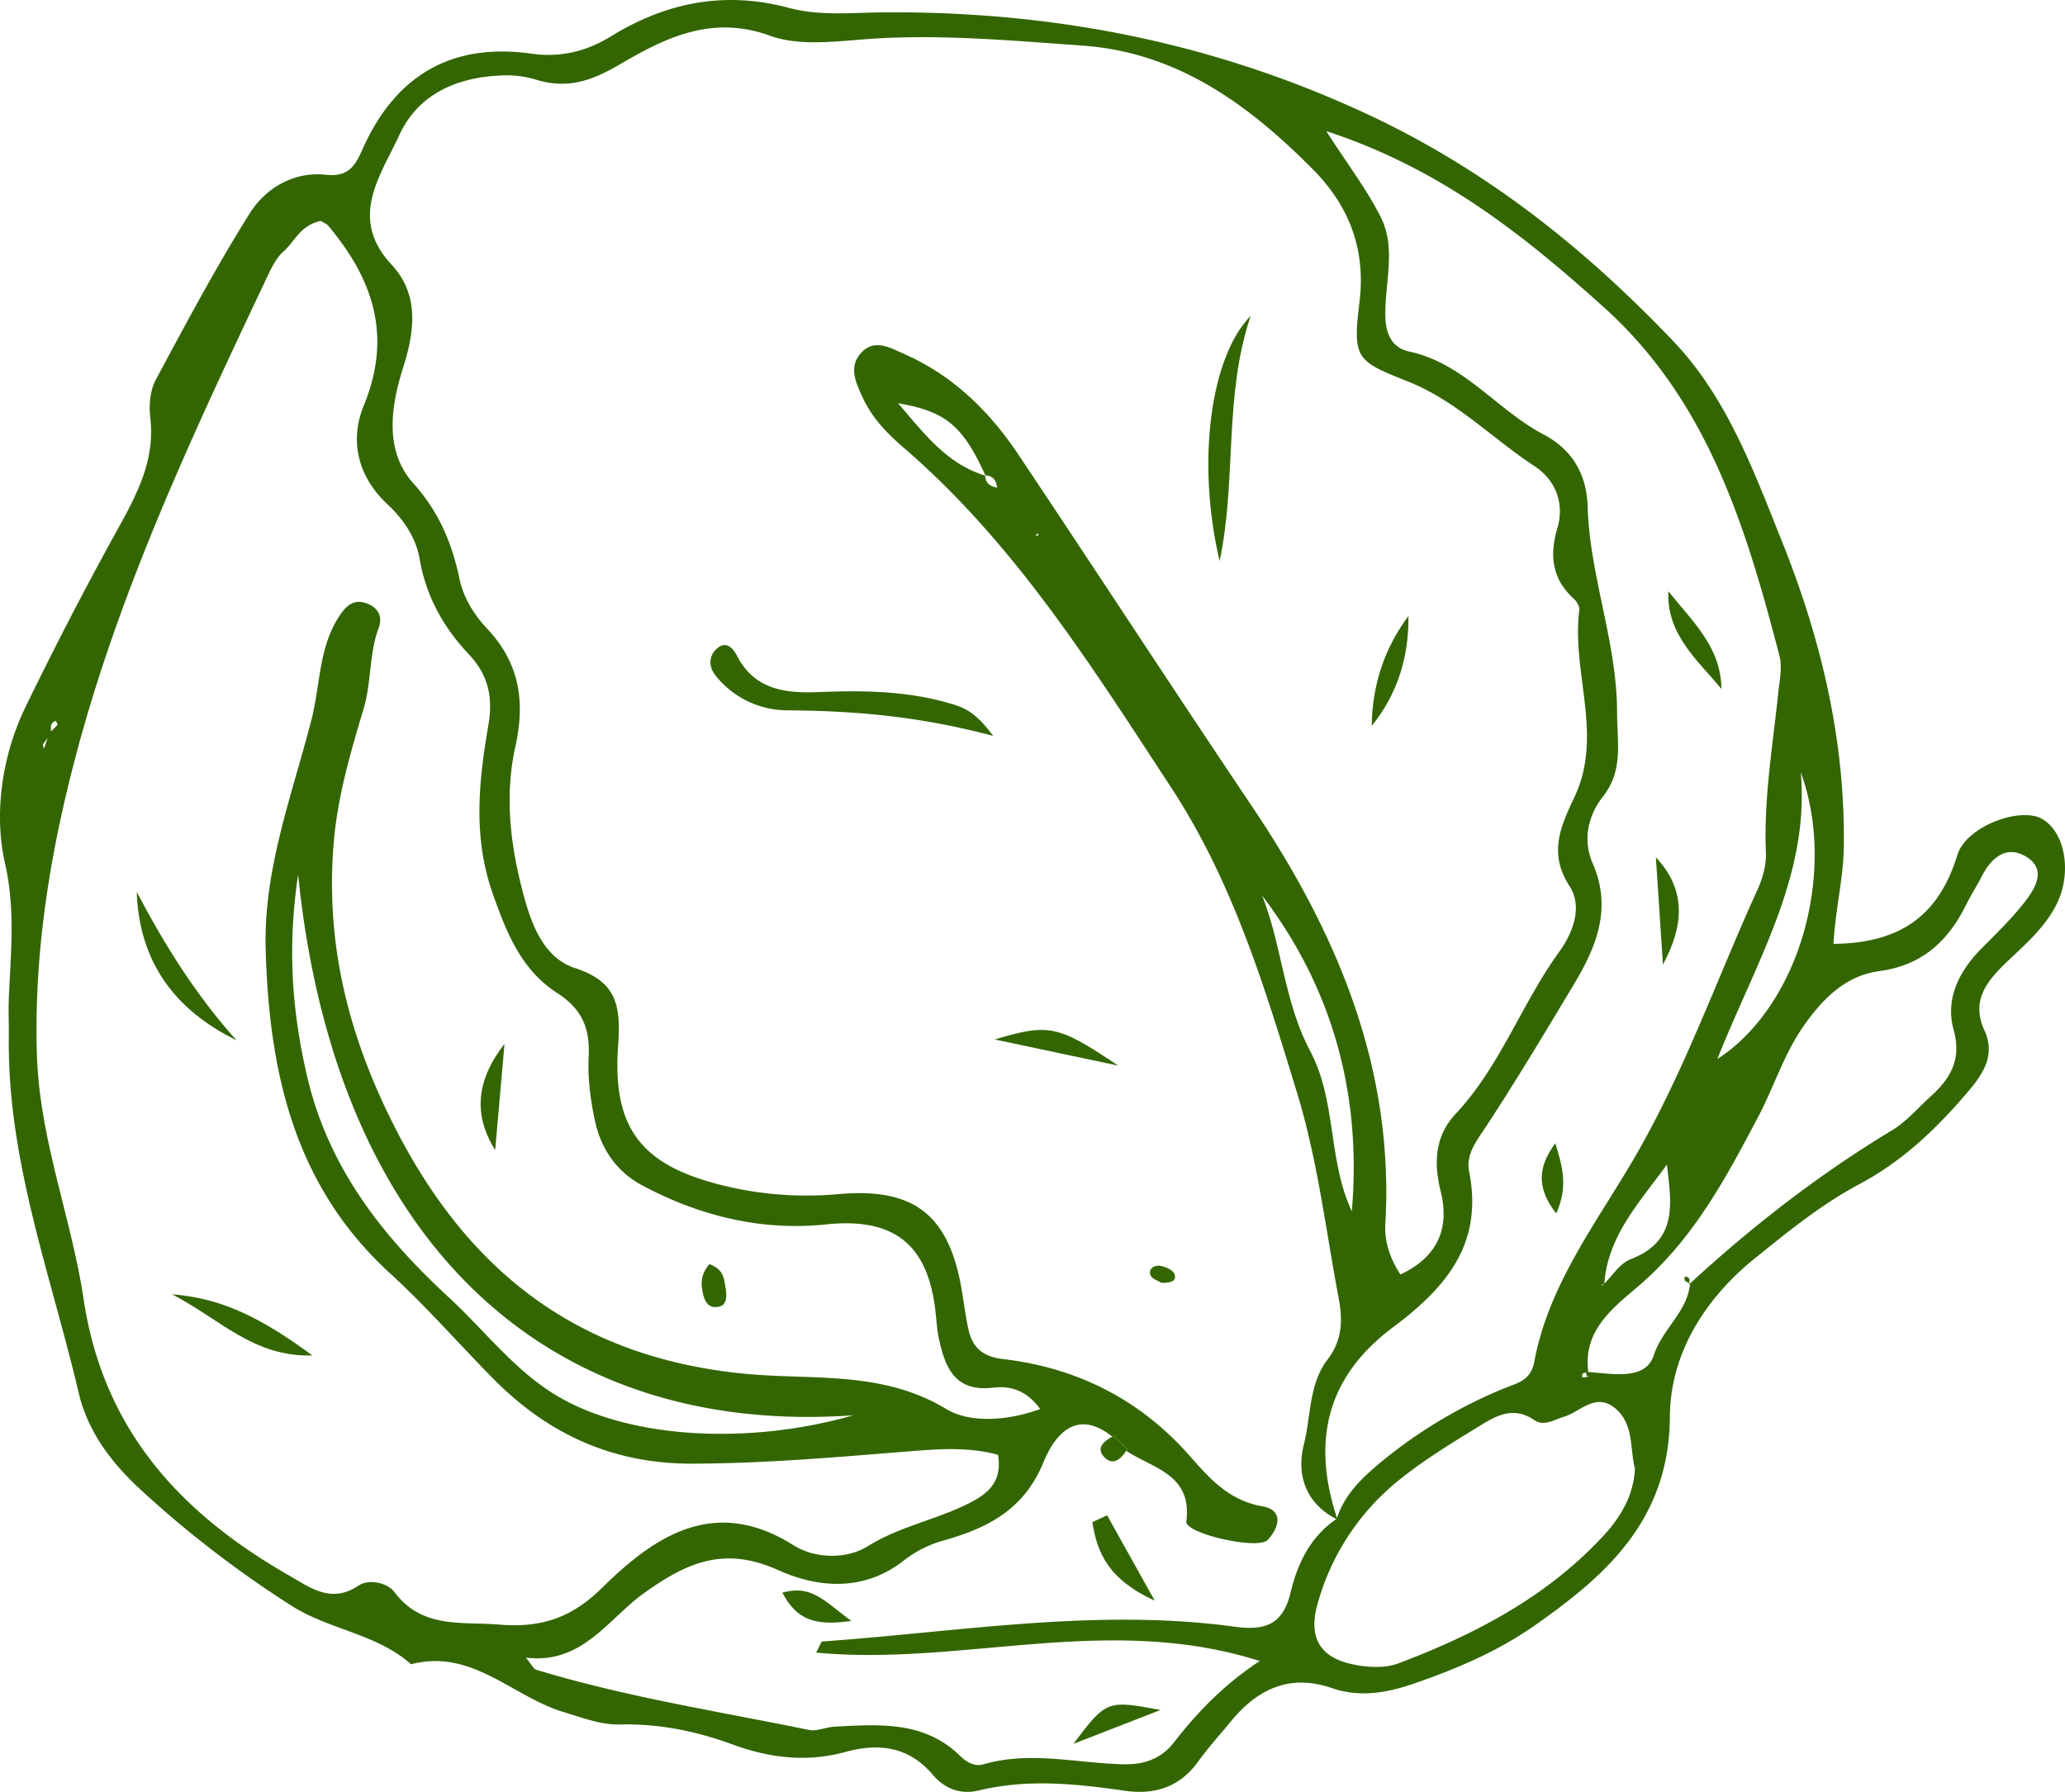 <svg xmlns="http://www.w3.org/2000/svg" viewBox="-0.001 0.005 1079.97 937.349" style=""><g><title>vegetable34_114683894</title><g data-name="Layer 2"><g data-name="‘ëîé_4" fill="#360"><path d="M215 870.61c31.85-8.41 53.18 17.12 80 25.07 9.68 2.87 19.18 6.68 29.19 6.42 20.46-.52 39.91 3.49 58.95 10.46 19.31 7.07 38.89 9.46 59.11 3.88 17.36-4.78 33.12-2.78 45.56 11.93 6.29 7.43 14.65 10.53 24.05 8.25 25.56-6.2 51-3.5 76.46.15 15.47 2.22 28.6-1.82 38.21-15.17 5.2-7.23 11.25-13.83 16.89-20.75 13.92-17.08 30.75-25.44 53-17.83 14.46 5 28.31 2.71 42.52-2.15 22.31-7.62 44-16.85 63.19-30.22 38.2-26.65 70.87-55.82 71.19-109.57.21-32.81 18.09-61.6 44.71-83.05 17.39-14 34.66-28.1 54.52-38.65 23-12.25 41.38-30 58-49.88 7.72-9.23 12.67-18.69 7.3-30.44-7-15.33.83-25.36 11-35.18 9.63-9.26 20-18 26.35-30.11 8.62-16.55 5.15-38.18-7.15-45.35-11.29-6.57-39.72 3.67-44.39 18.89-9.46 30.84-29 46.13-64.78 46.43 1-18 5.18-34.14 5.41-50.75.8-55.66-11.93-108.89-32.27-159.58-14.79-36.87-28.71-75.42-57.18-105.22C827.63 128.73 775.55 87.44 712 58.3 631.88 21.59 549.4 5.87 462.5 6.47c-16.67.11-33.56 2.05-50-2.36-33.23-8.92-63.86-3-92.85 14.83-12.62 7.77-26.25 11.33-41.56 9.16-41.78-5.94-71.08 11.25-88.3 49.52-3.74 8.33-6.95 15.15-19.28 13.81-16.69-1.81-31.49 6.78-39.95 20.26-17.65 28.12-33.29 57.52-49 86.82-3 5.54-3.76 13.24-3 19.62 2.78 22.68-7.13 40.89-17.57 59.71Q36 323.13 13.37 369.8C.79 395.59-3.15 426.16 2.56 451.33c5.65 24.92 3 47.37 2.05 71-.28 6.69.09 13.4 0 20.09C3.78 607.1 26.7 667.16 41.2 728.79c4.62 19.62 16.54 35.84 31.87 50.05a561.81 561.81 0 0 0 79.26 61.07c19.82 12.71 44.67 14.64 62.67 30.7zm623.11-66.74c-29.5 31.74-67 51.24-106.85 66.3-6.84 2.59-15.64 2.08-23.07.62-17.77-3.48-24.09-14-19.16-31.66a126.16 126.16 0 0 1 43.73-65.75c12.15-9.7 25.54-17.94 38.84-26.08 9.33-5.71 18.87-12.55 30.79-4.45 5.08 3.45 10.22-.09 15.6-1.74 8.69-2.67 16.83-13.2 27.2-4 9.41 8.37 7.14 20.58 9.85 31.15-.63 14.28-7.78 25.8-16.9 35.61zm-8.58-83.51a4.44 4.44 0 0 1-2 .12c-.38-1.88.47-2.59 2.32-2.25-1.34 2.93 3.7.77-.29 2.13zM982.87 508c22.41-3 36-15.72 45.47-34.86 2.46-5 5.55-9.69 8.07-14.66 5.22-10.3 13.53-16.77 23.93-9.89 10 6.62 3.93 16.37-1.49 23.32-6.81 8.72-14.87 16.49-22.68 24.39-11.71 11.84-18.87 26.34-14.48 42.27s-1.74 25.69-12.17 35.17c-6.56 6-12.52 13-20 17.52-38.08 23-73 50.07-105.64 80.14-1.31 14.83-14.4 23.56-19 37.62-4.33 13.26-21.46 9.57-34.22 8.7-3-22.28 13.75-34.14 27.27-45.85 28-24.29 44.78-55.81 61.56-87.6 8.3-15.73 13.47-32.9 23.91-47.76 10.13-14.34 21.89-26.14 39.47-28.51zM837.08 672.25l1.79-.5c-.17.18-.33.36-.5.53zm1.94-.66c1.83-25.45 18.86-43 32.75-62.41 2.17 19.78 6.31 39.78-19 49.56-5.44 2.09-9.29 8.26-13.77 12.85zM941.78 404c19.1 52.34-.82 122.33-43.64 150 20.26-50.94 48.39-95.79 43.64-150zM839 160.93c54.25 48.92 74.11 114.89 91.62 182.07 1.6 6.16 0 13.28-.67 19.89-2.86 27.68-7.61 55.16-6.4 83.2.28 6.41-1.72 13.43-4.43 19.37C897.92 512 881 560.39 855.17 605c-20 34.42-45.18 66.71-52.72 107.18-1.89 10.18-8.73 11.16-15.86 14.12A250.21 250.21 0 0 0 721 765.86c-9.44 7.95-17.89 16.28-21.78 28.29-13.35-40.75-5.21-74 29.25-99.79 28.11-21.05 47.31-43.86 39.88-81.4-1.85-9.34 4.1-16.43 9.15-24.13 15.85-24.18 30.68-49 45.58-73.83 11.81-19.64 20.12-39.84 9.92-63.26-5.36-12.31-2.54-25 5.23-34.91 10.93-13.93 7.48-28.2 7.49-43.95 0-36.91-14.3-71.27-15.4-107.78-.48-16.08-7.2-29.46-23.15-37.87-24.32-12.81-41.48-37.22-70.28-43.36-8.16-1.74-12-8.22-12.35-17.51-.63-17.69 6-36.2-2.5-52.94-7.28-14.37-17.21-27.4-28.4-44.81C753.13 88 796.91 123 839 160.93zM707 633.65c-12.52-26.49-8-57.82-21.73-83.7s-14.76-55-25.18-81.46c37.15 48.91 52.03 104.2 46.91 165.16zM208.76 70.82C219 48.48 240 40.06 263.83 39.42a52.68 52.68 0 0 1 16.54 2.27c16.08 4.94 28.56.89 43.54-7.86 23.36-13.65 47.92-26.36 78.8-15.14 16.79 6.09 37.55 2.43 56.41 1.39 35.82-2 71.34 1.25 106.94 3.77C616 27.38 653.3 55 686.62 88.59c18.44 18.6 27.86 41.09 24.36 69.59-3.64 29.65-1.55 30.7 25.37 41.39 25.4 10.1 44 29.77 66.25 44.33 10.38 6.8 15.93 18.82 11.86 32.5-4.14 13.92-2.86 26.39 8.52 36.73 1.54 1.4 3.21 4 3 5.83-4.21 32.5 12.66 65.54-2.44 97.72-7.13 15.21-14 29.41-2.7 46.86 7 10.85 1.87 24.33-5.55 34.6-19.6 27.11-30.67 59.59-53.89 84.41-10.93 11.68-11.71 25.5-7.93 40.71 4.91 19.74-2 34.5-21.06 43.44-5.71-8.71-8.4-17.53-7.89-26.31 4.7-82-25.35-152.58-69.93-218.85-41.09-61.09-81.24-122.81-122.17-184-15.12-22.63-34.25-41.24-59.59-52.39-6.95-3.06-15-7.86-21.75-1.29-7.85 7.6-3.48 16.45.38 24.68 4.87 10.36 12.6 18.28 21.13 25.64 58.17 50.1 98.18 114.1 139.77 177.56 32.58 49.71 49.11 104.83 66 160 10.7 34.86 15 71.71 21.82 107.74 2.1 11.1 1.82 21.69-5.89 31.72-9.82 12.79-8.64 29.57-12.39 44.43-3.95 15.63.78 30.67 17 39-13.59 9.26-20.3 23.2-23.92 38.35-3.92 16.41-12.75 20.18-28.94 18-72.35-9.88-144.09 2.61-216 7.7-.59 0-1.07 1.84-3.23 5.82 76.53 7.24 152.58-20.89 232 4.4-19.34 12.82-32.84 27.13-45 42.75-6.61 8.5-15.74 11.55-26.57 11.27-24.34-.63-48.68-7.08-73.08.05-4.36 1.27-8.7-1.14-12-4.41-18.85-18.48-42.47-16.52-65.87-15.31-4.43.23-9.09 2.55-13.19 1.7-47.64-9.76-95.8-17.25-142.46-31.42-1.76-.53-2.88-3.19-5.62-6.42 29.54 3.74 43.19-20.54 62-33.88 22.75-16.23 41.98-24.46 70.07-11.84 20.74 9.32 45 11.41 66-5.4A60.37 60.37 0 0 1 494 805.7c23-6.52 41.72-16.3 51.76-40.86 5.41-13.22 16.61-28.7 35.84-13.4l.07.06.78-.46 7.1 7.1c-.16.27-.34.51-.51.77l.08.08c13.9 9.26 34.45 12.16 31.33 36.94-.79 6.29 37.46 15 42.49 9.66 6.25-6.66 8.43-15.69-2.82-17.63-17.21-3-27.39-14.36-37.58-26-26.13-29.78-59-46.44-97.93-51-10.89-1.29-16.12-6.15-18.2-15.84-1.4-6.53-2.25-13.19-3.35-19.79-6.54-39.28-24.37-54.19-64.31-50.69a183.09 183.09 0 0 1-56.41-3.53C337 611.05 320 592.17 323.26 547.05c1.48-20.73-.47-33.44-22.53-40.63-15.71-5.13-22.25-21.34-26.48-36.72-7.18-26-10.62-52.61-4.69-79.34 5.16-23.28 2.22-43.49-14.92-61.63-6.57-7-12.2-15.77-14.38-26.11-3.9-18.49-10.6-34.7-24.11-49.81-15-16.74-12-39.5-5.29-60.63 5.94-18.73 8.6-38-6.09-53.75-22.69-24.43-5.77-46.38 3.99-67.61zm333.18 209.6c-.49-2 3-1.07 0 0zm-20.46-25.32c-3.44-.64-6.07-2.15-6.25-6.32-20-6.07-31.74-21.76-45.55-37.84 25.09 4.31 33.85 11.83 45.66 37.73 4.24.26 5.75 2.86 6.14 6.43zm-492.33 122c.06 0 1.11 1.85.87 2.14a35 35 0 0 1-3.34 3.33c-.1-2.16-.54-4.44 2.47-5.45zm-6.56 12.09a30.69 30.69 0 0 1 2.3-3c-.64 1.85-1.28 3.71-1.93 5.55-.15-.88-.72-2-.37-2.53zm21.14 290.43c-6.43-42.71-23-83.45-24.42-127.69-1.67-53.17 6.76-104.88 20.06-155.48 23-87.63 61.54-169.51 100.15-251.16 2.35-5 4.92-10.44 8.92-13.91 5.74-5 8.43-13.48 19.35-15.81 1.91 1.17 3.06 1.54 3.72 2.33 23.51 28 33.82 57.57 18.73 94.29-7.29 17.73-3.63 36.73 12.54 51.77 7.88 7.33 14.74 17 16.7 28.5 3.32 19.37 12.35 35.63 25.67 49.79C255 352.68 258 364.13 255.46 379c-5 29.37-8.33 58.36 2.24 88.5 7.34 20.92 15.16 40 33.59 51.87 13.24 8.5 17.31 18.71 16.58 33.29-.56 11.07.86 22.07 3.17 33.16 3.24 15.55 11.85 27.32 24.65 34.17 29.84 16 62.32 24.08 96.25 20.52 34.34-3.59 52.59 9.28 57.06 43.53.72 5.51.91 11.13 2.09 16.54 3.31 15.14 8.53 27.71 28.4 25.31 8.3-1 17.23 1 24.49 11.21-17.58 6.41-37 7.28-49.08 0-33.67-20.43-70.79-15-106-18.53-87.52-8.7-145-54.09-183.52-131.08-23.2-46.35-34.93-93.18-31-144.9 1.89-24.92 8.74-48.33 15.74-71.64 4.23-14.09 2.81-28.75 7.91-42.42 2.28-6.09-.39-10.88-6.59-13-6.39-2.23-10.31 1.33-13.67 6.29-11.15 16.47-10.16 36.25-14.83 54.45-10.15 39.65-25.17 78.28-24 120.34 1.8 64.19 14.86 123.52 64.91 169.35 18.88 17.27 35.82 36.66 53.79 54.94 28.63 29.12 62.55 44.84 104.29 44.76 38.05-.07 75.78-3.44 113.58-6.45 15.54-1.24 31-2.41 46.45 1.81 2.6 15.76-7.1 21.72-19.09 27.22-16.08 7.37-33.47 10.91-49 20.59-11 6.87-27.5 6.68-38.82-.46-41.58-26.22-73-4.58-100.41 22.47-16.39 16.16-32.82 20.77-53.64 19-19.43-1.64-40.18 2.33-54.63-16.92-3.87-5.15-13.64-7-18.73-3.55-14.49 9.75-25.33 1.14-36.46-5.21C94.39 791.65 54 748.06 43.73 679.62zm402.54 60.75c-55.52 15.88-117.53 12.06-154.84-10.12-22.28-13.24-37.88-34.19-56.6-51.47-34.56-31.88-63-67.6-74.22-115.77-8-34.36-10.36-67.79-4.69-105.54 19.13 189.84 128.01 294.3 290.35 282.9z"></path><path d="M883.26 672l.64-.58z"></path><path d="M412.09 371.58c33.9.3 67.52 2.79 107.35 13.39-9.81-13.23-15.92-15-22.36-16.92-22.68-6.7-45.87-6.95-69.13-6-17.47.71-33.42-1.39-42.49-18.94-2.34-4.54-5.78-7.56-10-4.26-4.81 3.78-5.2 9.7-1.11 14.69a48 48 0 0 0 37.74 18.04z"></path><path d="M654.1 165.24c-21.23 21.57-28.39 76.69-16.25 128.29 9-42.68 2.07-86.59 16.25-128.29z"></path><path d="M717.38 379.76c13.45-16.65 19.48-36 19.21-57.5-12.65 16.94-18.93 36.15-19.21 57.5z"></path><path d="M561.37 912.23l45.57-17.72c-28-5.25-28.33-5.09-45.57 17.72z"></path><path d="M571.31 796.25c2.44 16.19 8.48 30 32.61 41.1L579 792.67z"></path><path d="M520.2 543.76l64.59 13.68c-31.46-21.16-36.23-22.17-64.59-13.68z"></path><path d="M409.17 833.17c7.39 14.05 16.92 17.59 36.07 14.74-13.59-9.75-20.48-19.28-36.07-14.74z"></path><path d="M607.42 671.07c4.53.08 8.09-.65 6.84-4.54-.65-2-4.37-3.72-7-4.29-3.11-.68-6.72 1-5.63 4.68.61 2.08 4.37 3.2 5.79 4.15z"></path><path d="M577.66 762.39c4.42 4.5 8.51.9 11.36-3.48.17-.26.35-.5.51-.77l-7.1-7.1-.78.46c-4.4 2.56-8.77 6.04-3.99 10.89z"></path><path d="M123.69 544.19c-21.08-23.41-37.6-49.86-52.18-77.6 1.26 36.63 19.85 61.7 52.18 77.6z"></path><path d="M163.37 709.06c-28.49-21-48.62-30-73.37-32 25.54 13.34 42.81 32.94 73.37 32z"></path><path d="M263.84 546.08c-13.77 17.61-17.22 36-4.86 55.52z"></path><path d="M376.21 683.5c4.46-1.07 3.88-6.74 3.07-11-.78-4-.88-8.46-8.27-11.22-3.43 4-4.49 7.95-3.91 12.34.73 5.51 2.37 11.49 9.11 9.88z"></path><path d="M872.54 309.31c-1 22.63 15.17 35.86 27.74 51.08-.14-22.01-15.52-35.68-27.74-51.08z"></path><path d="M866 448.49q1.85 28 3.7 56.1c10.51-19.54 12.86-38.5-3.7-56.1z"></path><path d="M813.89 634.81c6.65-14.7 2.81-25.8-.48-36.77-8.13 11.17-10.88 22.26.48 36.77z"></path><path d="M881.17 667.84c-.06 0-.4 1.72 0 2.07a7.74 7.74 0 0 0 2.29 1.29c.42-2.2-.28-3.42-2.29-3.36z"></path><path d="M883.27 672l.63-.58-.48-.21a6.39 6.39 0 0 1-.15.79z"></path></g></g></g></svg>